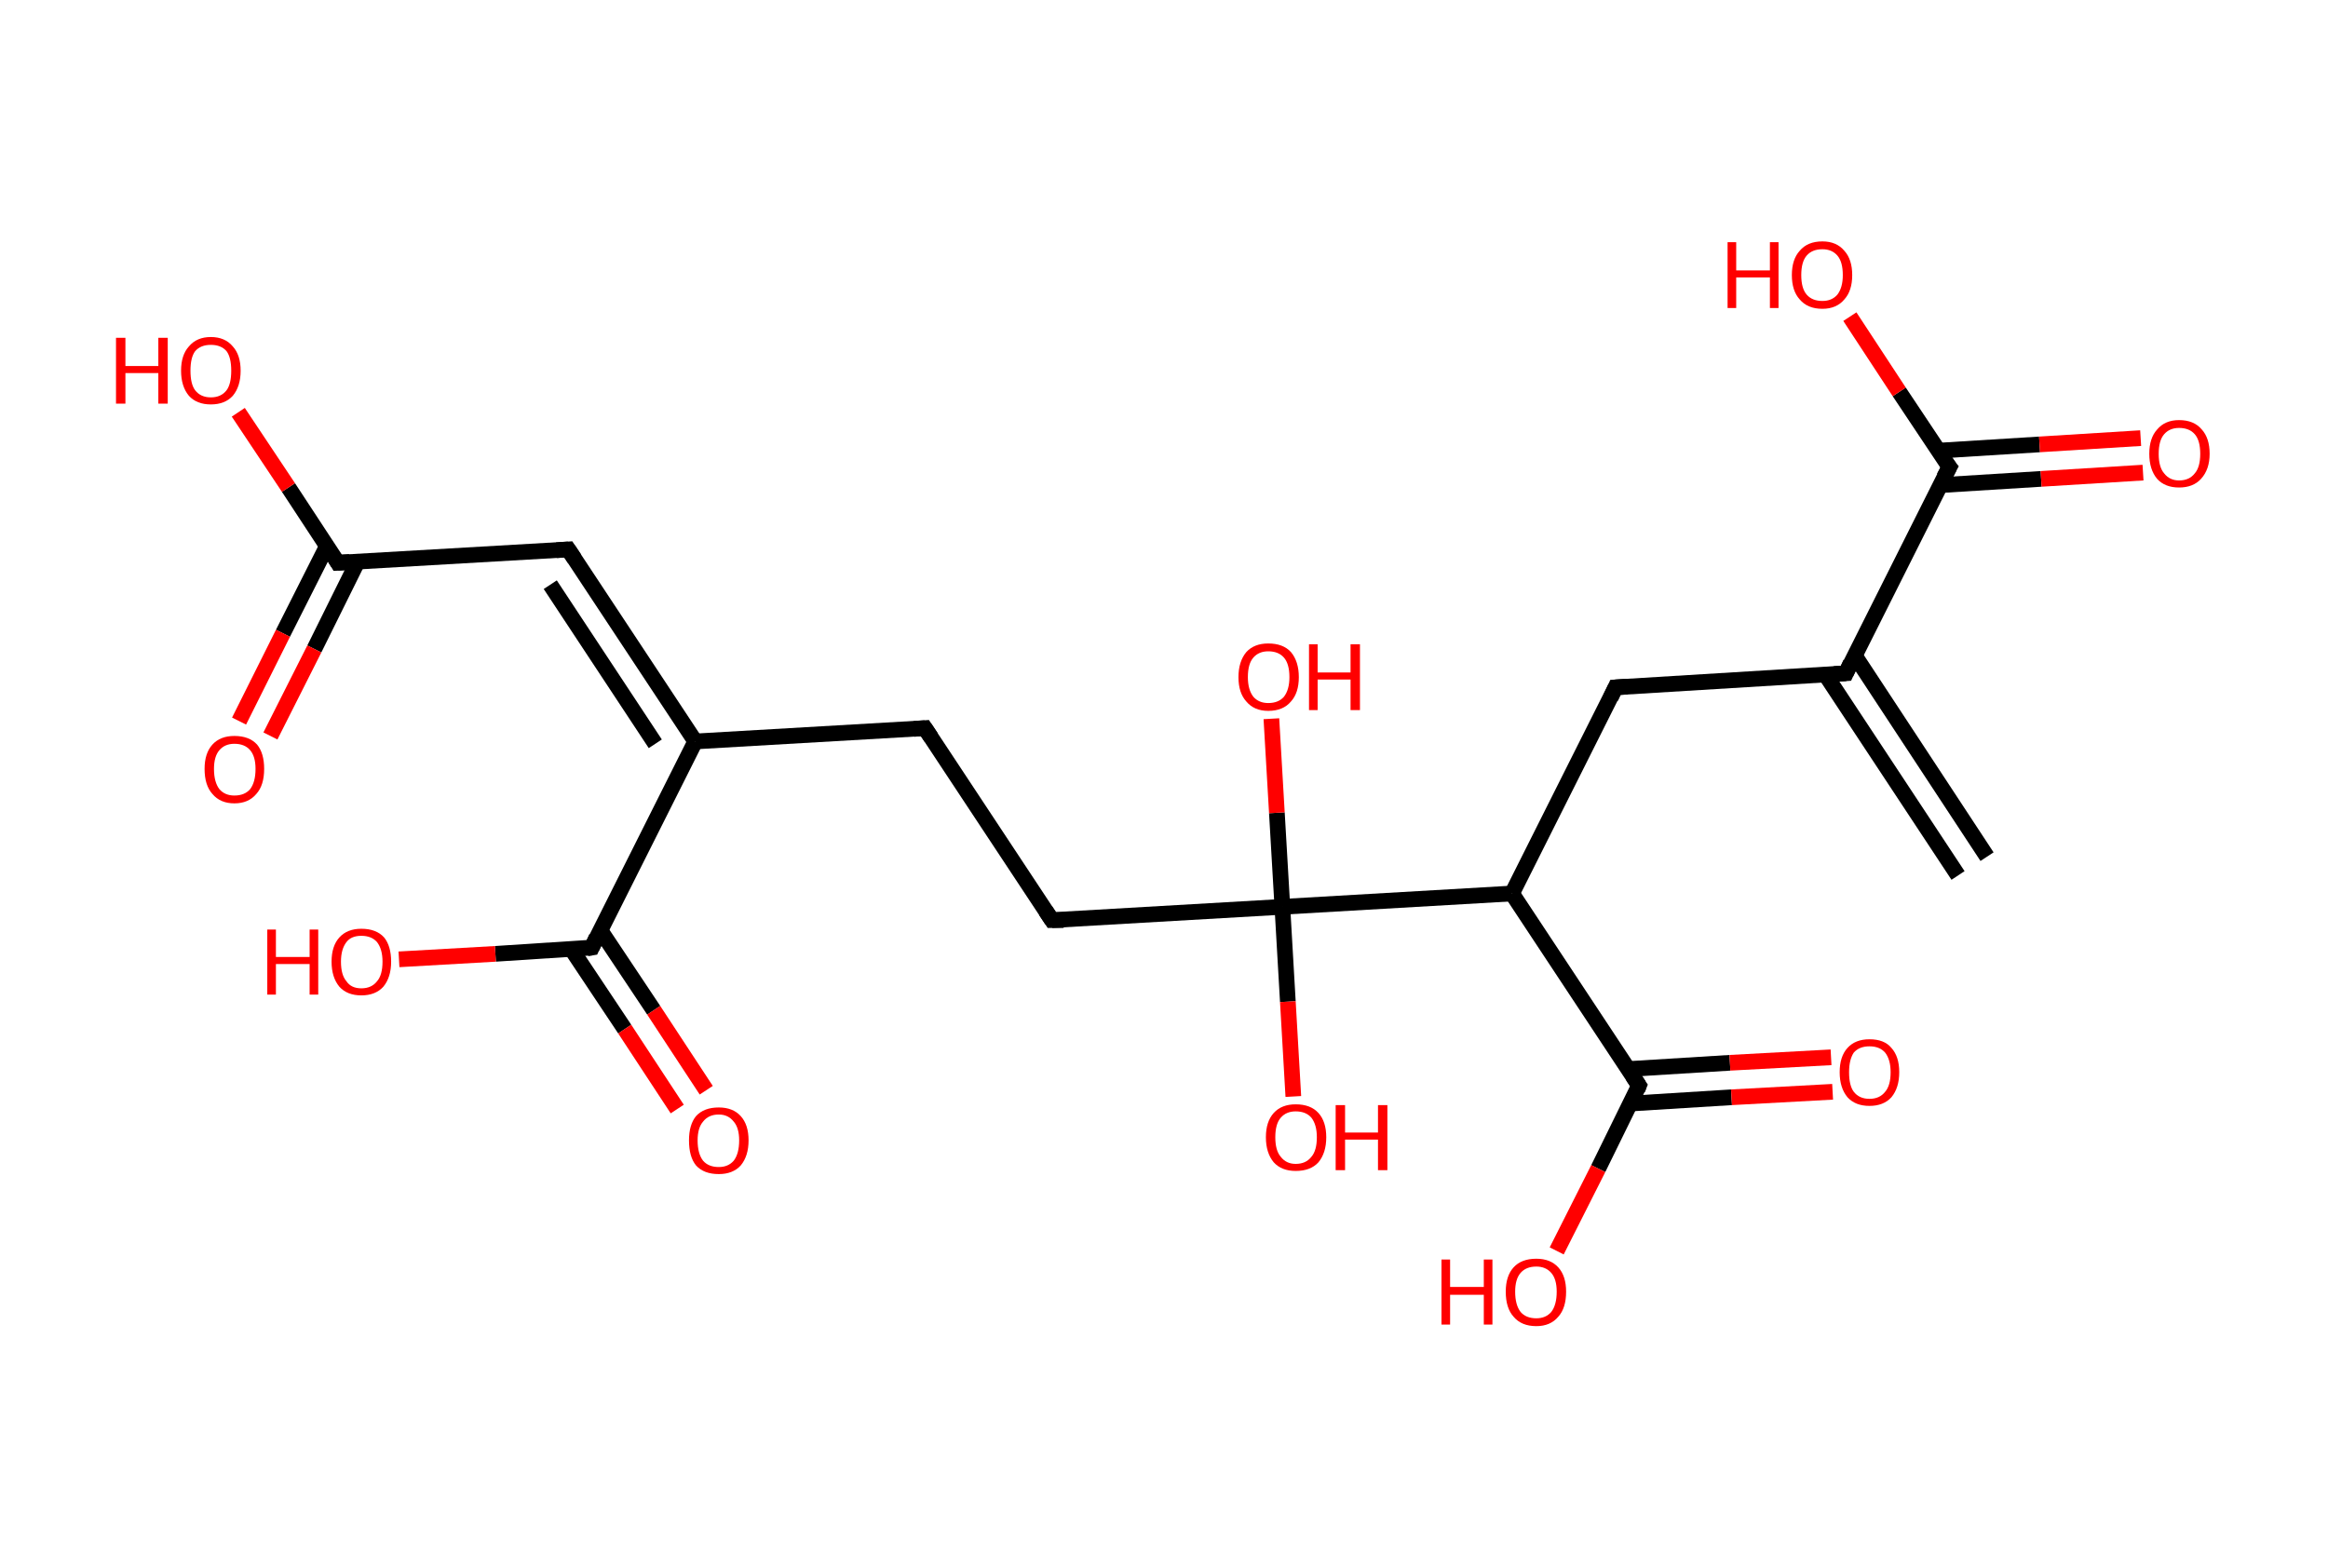 <?xml version='1.0' encoding='ASCII' standalone='yes'?>
<svg xmlns="http://www.w3.org/2000/svg" xmlns:rdkit="http://www.rdkit.org/xml" xmlns:xlink="http://www.w3.org/1999/xlink" version="1.1" baseProfile="full" xml:space="preserve" width="297px" height="200px" viewBox="0 0 297 200">
<!-- END OF HEADER -->
<rect style="opacity:1.0;fill:#FFFFFF;stroke:none" width="297.0" height="200.0" x="0.0" y="0.0"> </rect>
<path class="bond-0 atom-0 atom-1" d="M 249.8,111.7 L 232.9,86.1" style="fill:none;fill-rule:evenodd;stroke:#000000;stroke-width:2.0px;stroke-linecap:butt;stroke-linejoin:miter;stroke-opacity:1"/>
<path class="bond-0 atom-0 atom-1" d="M 253.5,109.3 L 236.6,83.6" style="fill:none;fill-rule:evenodd;stroke:#000000;stroke-width:2.0px;stroke-linecap:butt;stroke-linejoin:miter;stroke-opacity:1"/>
<path class="bond-1 atom-1 atom-2" d="M 235.5,85.9 L 206.1,87.7" style="fill:none;fill-rule:evenodd;stroke:#000000;stroke-width:2.0px;stroke-linecap:butt;stroke-linejoin:miter;stroke-opacity:1"/>
<path class="bond-2 atom-2 atom-3" d="M 206.1,87.7 L 192.9,114.0" style="fill:none;fill-rule:evenodd;stroke:#000000;stroke-width:2.0px;stroke-linecap:butt;stroke-linejoin:miter;stroke-opacity:1"/>
<path class="bond-3 atom-3 atom-4" d="M 192.9,114.0 L 209.1,138.5" style="fill:none;fill-rule:evenodd;stroke:#000000;stroke-width:2.0px;stroke-linecap:butt;stroke-linejoin:miter;stroke-opacity:1"/>
<path class="bond-4 atom-4 atom-5" d="M 208.0,140.8 L 220.9,140.0" style="fill:none;fill-rule:evenodd;stroke:#000000;stroke-width:2.0px;stroke-linecap:butt;stroke-linejoin:miter;stroke-opacity:1"/>
<path class="bond-4 atom-4 atom-5" d="M 220.9,140.0 L 233.8,139.3" style="fill:none;fill-rule:evenodd;stroke:#FF0000;stroke-width:2.0px;stroke-linecap:butt;stroke-linejoin:miter;stroke-opacity:1"/>
<path class="bond-4 atom-4 atom-5" d="M 207.7,136.4 L 220.7,135.6" style="fill:none;fill-rule:evenodd;stroke:#000000;stroke-width:2.0px;stroke-linecap:butt;stroke-linejoin:miter;stroke-opacity:1"/>
<path class="bond-4 atom-4 atom-5" d="M 220.7,135.6 L 233.6,134.9" style="fill:none;fill-rule:evenodd;stroke:#FF0000;stroke-width:2.0px;stroke-linecap:butt;stroke-linejoin:miter;stroke-opacity:1"/>
<path class="bond-5 atom-4 atom-6" d="M 209.1,138.5 L 203.9,149.1" style="fill:none;fill-rule:evenodd;stroke:#000000;stroke-width:2.0px;stroke-linecap:butt;stroke-linejoin:miter;stroke-opacity:1"/>
<path class="bond-5 atom-4 atom-6" d="M 203.9,149.1 L 198.6,159.6" style="fill:none;fill-rule:evenodd;stroke:#FF0000;stroke-width:2.0px;stroke-linecap:butt;stroke-linejoin:miter;stroke-opacity:1"/>
<path class="bond-6 atom-3 atom-7" d="M 192.9,114.0 L 163.6,115.7" style="fill:none;fill-rule:evenodd;stroke:#000000;stroke-width:2.0px;stroke-linecap:butt;stroke-linejoin:miter;stroke-opacity:1"/>
<path class="bond-7 atom-7 atom-8" d="M 163.6,115.7 L 162.9,103.7" style="fill:none;fill-rule:evenodd;stroke:#000000;stroke-width:2.0px;stroke-linecap:butt;stroke-linejoin:miter;stroke-opacity:1"/>
<path class="bond-7 atom-7 atom-8" d="M 162.9,103.7 L 162.2,91.7" style="fill:none;fill-rule:evenodd;stroke:#FF0000;stroke-width:2.0px;stroke-linecap:butt;stroke-linejoin:miter;stroke-opacity:1"/>
<path class="bond-8 atom-7 atom-9" d="M 163.6,115.7 L 164.3,127.8" style="fill:none;fill-rule:evenodd;stroke:#000000;stroke-width:2.0px;stroke-linecap:butt;stroke-linejoin:miter;stroke-opacity:1"/>
<path class="bond-8 atom-7 atom-9" d="M 164.3,127.8 L 165.0,139.9" style="fill:none;fill-rule:evenodd;stroke:#FF0000;stroke-width:2.0px;stroke-linecap:butt;stroke-linejoin:miter;stroke-opacity:1"/>
<path class="bond-9 atom-7 atom-10" d="M 163.6,115.7 L 134.2,117.4" style="fill:none;fill-rule:evenodd;stroke:#000000;stroke-width:2.0px;stroke-linecap:butt;stroke-linejoin:miter;stroke-opacity:1"/>
<path class="bond-10 atom-10 atom-11" d="M 134.2,117.4 L 118.0,92.9" style="fill:none;fill-rule:evenodd;stroke:#000000;stroke-width:2.0px;stroke-linecap:butt;stroke-linejoin:miter;stroke-opacity:1"/>
<path class="bond-11 atom-11 atom-12" d="M 118.0,92.9 L 88.7,94.6" style="fill:none;fill-rule:evenodd;stroke:#000000;stroke-width:2.0px;stroke-linecap:butt;stroke-linejoin:miter;stroke-opacity:1"/>
<path class="bond-12 atom-12 atom-13" d="M 88.7,94.6 L 72.5,70.1" style="fill:none;fill-rule:evenodd;stroke:#000000;stroke-width:2.0px;stroke-linecap:butt;stroke-linejoin:miter;stroke-opacity:1"/>
<path class="bond-12 atom-12 atom-13" d="M 83.6,94.9 L 70.2,74.6" style="fill:none;fill-rule:evenodd;stroke:#000000;stroke-width:2.0px;stroke-linecap:butt;stroke-linejoin:miter;stroke-opacity:1"/>
<path class="bond-13 atom-13 atom-14" d="M 72.5,70.1 L 43.1,71.8" style="fill:none;fill-rule:evenodd;stroke:#000000;stroke-width:2.0px;stroke-linecap:butt;stroke-linejoin:miter;stroke-opacity:1"/>
<path class="bond-14 atom-14 atom-15" d="M 41.7,69.7 L 36.1,80.8" style="fill:none;fill-rule:evenodd;stroke:#000000;stroke-width:2.0px;stroke-linecap:butt;stroke-linejoin:miter;stroke-opacity:1"/>
<path class="bond-14 atom-14 atom-15" d="M 36.1,80.8 L 30.5,92.0" style="fill:none;fill-rule:evenodd;stroke:#FF0000;stroke-width:2.0px;stroke-linecap:butt;stroke-linejoin:miter;stroke-opacity:1"/>
<path class="bond-14 atom-14 atom-15" d="M 45.6,71.7 L 40.1,82.8" style="fill:none;fill-rule:evenodd;stroke:#000000;stroke-width:2.0px;stroke-linecap:butt;stroke-linejoin:miter;stroke-opacity:1"/>
<path class="bond-14 atom-14 atom-15" d="M 40.1,82.8 L 34.5,93.9" style="fill:none;fill-rule:evenodd;stroke:#FF0000;stroke-width:2.0px;stroke-linecap:butt;stroke-linejoin:miter;stroke-opacity:1"/>
<path class="bond-15 atom-14 atom-16" d="M 43.1,71.8 L 36.8,62.2" style="fill:none;fill-rule:evenodd;stroke:#000000;stroke-width:2.0px;stroke-linecap:butt;stroke-linejoin:miter;stroke-opacity:1"/>
<path class="bond-15 atom-14 atom-16" d="M 36.8,62.2 L 30.4,52.6" style="fill:none;fill-rule:evenodd;stroke:#FF0000;stroke-width:2.0px;stroke-linecap:butt;stroke-linejoin:miter;stroke-opacity:1"/>
<path class="bond-16 atom-12 atom-17" d="M 88.7,94.6 L 75.5,120.9" style="fill:none;fill-rule:evenodd;stroke:#000000;stroke-width:2.0px;stroke-linecap:butt;stroke-linejoin:miter;stroke-opacity:1"/>
<path class="bond-17 atom-17 atom-18" d="M 72.9,121.1 L 79.7,131.3" style="fill:none;fill-rule:evenodd;stroke:#000000;stroke-width:2.0px;stroke-linecap:butt;stroke-linejoin:miter;stroke-opacity:1"/>
<path class="bond-17 atom-17 atom-18" d="M 79.7,131.3 L 86.4,141.5" style="fill:none;fill-rule:evenodd;stroke:#FF0000;stroke-width:2.0px;stroke-linecap:butt;stroke-linejoin:miter;stroke-opacity:1"/>
<path class="bond-17 atom-17 atom-18" d="M 76.6,118.7 L 83.4,128.9" style="fill:none;fill-rule:evenodd;stroke:#000000;stroke-width:2.0px;stroke-linecap:butt;stroke-linejoin:miter;stroke-opacity:1"/>
<path class="bond-17 atom-17 atom-18" d="M 83.4,128.9 L 90.1,139.1" style="fill:none;fill-rule:evenodd;stroke:#FF0000;stroke-width:2.0px;stroke-linecap:butt;stroke-linejoin:miter;stroke-opacity:1"/>
<path class="bond-18 atom-17 atom-19" d="M 75.5,120.9 L 63.2,121.7" style="fill:none;fill-rule:evenodd;stroke:#000000;stroke-width:2.0px;stroke-linecap:butt;stroke-linejoin:miter;stroke-opacity:1"/>
<path class="bond-18 atom-17 atom-19" d="M 63.2,121.7 L 50.9,122.4" style="fill:none;fill-rule:evenodd;stroke:#FF0000;stroke-width:2.0px;stroke-linecap:butt;stroke-linejoin:miter;stroke-opacity:1"/>
<path class="bond-19 atom-1 atom-20" d="M 235.5,85.9 L 248.7,59.6" style="fill:none;fill-rule:evenodd;stroke:#000000;stroke-width:2.0px;stroke-linecap:butt;stroke-linejoin:miter;stroke-opacity:1"/>
<path class="bond-20 atom-20 atom-21" d="M 247.5,61.9 L 260.4,61.1" style="fill:none;fill-rule:evenodd;stroke:#000000;stroke-width:2.0px;stroke-linecap:butt;stroke-linejoin:miter;stroke-opacity:1"/>
<path class="bond-20 atom-20 atom-21" d="M 260.4,61.1 L 273.4,60.3" style="fill:none;fill-rule:evenodd;stroke:#FF0000;stroke-width:2.0px;stroke-linecap:butt;stroke-linejoin:miter;stroke-opacity:1"/>
<path class="bond-20 atom-20 atom-21" d="M 247.3,57.5 L 260.2,56.7" style="fill:none;fill-rule:evenodd;stroke:#000000;stroke-width:2.0px;stroke-linecap:butt;stroke-linejoin:miter;stroke-opacity:1"/>
<path class="bond-20 atom-20 atom-21" d="M 260.2,56.7 L 273.1,55.9" style="fill:none;fill-rule:evenodd;stroke:#FF0000;stroke-width:2.0px;stroke-linecap:butt;stroke-linejoin:miter;stroke-opacity:1"/>
<path class="bond-21 atom-20 atom-22" d="M 248.7,59.6 L 242.3,50.0" style="fill:none;fill-rule:evenodd;stroke:#000000;stroke-width:2.0px;stroke-linecap:butt;stroke-linejoin:miter;stroke-opacity:1"/>
<path class="bond-21 atom-20 atom-22" d="M 242.3,50.0 L 236.0,40.4" style="fill:none;fill-rule:evenodd;stroke:#FF0000;stroke-width:2.0px;stroke-linecap:butt;stroke-linejoin:miter;stroke-opacity:1"/>
<path d="M 234.0,86.0 L 235.5,85.9 L 236.1,84.6" style="fill:none;stroke:#000000;stroke-width:2.0px;stroke-linecap:butt;stroke-linejoin:miter;stroke-opacity:1;"/>
<path d="M 207.6,87.6 L 206.1,87.7 L 205.5,89.0" style="fill:none;stroke:#000000;stroke-width:2.0px;stroke-linecap:butt;stroke-linejoin:miter;stroke-opacity:1;"/>
<path d="M 208.3,137.3 L 209.1,138.5 L 208.9,139.0" style="fill:none;stroke:#000000;stroke-width:2.0px;stroke-linecap:butt;stroke-linejoin:miter;stroke-opacity:1;"/>
<path d="M 135.7,117.4 L 134.2,117.4 L 133.4,116.2" style="fill:none;stroke:#000000;stroke-width:2.0px;stroke-linecap:butt;stroke-linejoin:miter;stroke-opacity:1;"/>
<path d="M 118.8,94.1 L 118.0,92.9 L 116.6,93.0" style="fill:none;stroke:#000000;stroke-width:2.0px;stroke-linecap:butt;stroke-linejoin:miter;stroke-opacity:1;"/>
<path d="M 73.3,71.3 L 72.5,70.1 L 71.0,70.2" style="fill:none;stroke:#000000;stroke-width:2.0px;stroke-linecap:butt;stroke-linejoin:miter;stroke-opacity:1;"/>
<path d="M 44.6,71.7 L 43.1,71.8 L 42.8,71.3" style="fill:none;stroke:#000000;stroke-width:2.0px;stroke-linecap:butt;stroke-linejoin:miter;stroke-opacity:1;"/>
<path d="M 76.1,119.6 L 75.5,120.9 L 74.9,121.0" style="fill:none;stroke:#000000;stroke-width:2.0px;stroke-linecap:butt;stroke-linejoin:miter;stroke-opacity:1;"/>
<path d="M 248.0,60.9 L 248.7,59.6 L 248.3,59.1" style="fill:none;stroke:#000000;stroke-width:2.0px;stroke-linecap:butt;stroke-linejoin:miter;stroke-opacity:1;"/>
<path class="atom-5" d="M 234.7 136.8 Q 234.7 134.8, 235.7 133.7 Q 236.7 132.6, 238.5 132.6 Q 240.4 132.6, 241.3 133.7 Q 242.3 134.8, 242.3 136.8 Q 242.3 138.8, 241.3 140.0 Q 240.3 141.1, 238.5 141.1 Q 236.7 141.1, 235.7 140.0 Q 234.7 138.8, 234.7 136.8 M 238.5 140.2 Q 239.8 140.2, 240.5 139.3 Q 241.2 138.5, 241.2 136.8 Q 241.2 135.2, 240.5 134.3 Q 239.8 133.5, 238.5 133.5 Q 237.2 133.5, 236.5 134.3 Q 235.9 135.2, 235.9 136.8 Q 235.9 138.5, 236.5 139.3 Q 237.2 140.2, 238.5 140.2 " fill="#FF0000"/>
<path class="atom-6" d="M 183.9 160.7 L 185.0 160.7 L 185.0 164.2 L 189.3 164.2 L 189.3 160.7 L 190.4 160.7 L 190.4 169.0 L 189.3 169.0 L 189.3 165.2 L 185.0 165.2 L 185.0 169.0 L 183.9 169.0 L 183.9 160.7 " fill="#FF0000"/>
<path class="atom-6" d="M 192.1 164.8 Q 192.1 162.8, 193.1 161.7 Q 194.1 160.6, 196.0 160.6 Q 197.8 160.6, 198.8 161.7 Q 199.8 162.8, 199.8 164.8 Q 199.8 166.9, 198.8 168.0 Q 197.8 169.2, 196.0 169.2 Q 194.1 169.2, 193.1 168.0 Q 192.1 166.9, 192.1 164.8 M 196.0 168.2 Q 197.2 168.2, 197.9 167.4 Q 198.6 166.5, 198.6 164.8 Q 198.6 163.2, 197.9 162.4 Q 197.2 161.6, 196.0 161.6 Q 194.7 161.6, 194.0 162.4 Q 193.3 163.2, 193.3 164.8 Q 193.3 166.5, 194.0 167.4 Q 194.7 168.2, 196.0 168.2 " fill="#FF0000"/>
<path class="atom-8" d="M 158.0 86.4 Q 158.0 84.4, 159.0 83.2 Q 160.0 82.1, 161.8 82.1 Q 163.7 82.1, 164.7 83.2 Q 165.7 84.4, 165.7 86.4 Q 165.7 88.4, 164.7 89.5 Q 163.7 90.7, 161.8 90.7 Q 160.0 90.7, 159.0 89.5 Q 158.0 88.4, 158.0 86.4 M 161.8 89.7 Q 163.1 89.7, 163.8 88.9 Q 164.5 88.0, 164.5 86.4 Q 164.5 84.7, 163.8 83.9 Q 163.1 83.1, 161.8 83.1 Q 160.6 83.1, 159.9 83.9 Q 159.2 84.7, 159.2 86.4 Q 159.2 88.0, 159.9 88.9 Q 160.6 89.7, 161.8 89.7 " fill="#FF0000"/>
<path class="atom-8" d="M 167.0 82.2 L 168.1 82.2 L 168.1 85.8 L 172.3 85.8 L 172.3 82.2 L 173.5 82.2 L 173.5 90.6 L 172.3 90.6 L 172.3 86.7 L 168.1 86.7 L 168.1 90.6 L 167.0 90.6 L 167.0 82.2 " fill="#FF0000"/>
<path class="atom-9" d="M 161.5 145.1 Q 161.5 143.1, 162.5 142.0 Q 163.5 140.9, 165.3 140.9 Q 167.2 140.9, 168.2 142.0 Q 169.2 143.1, 169.2 145.1 Q 169.2 147.1, 168.2 148.3 Q 167.2 149.4, 165.3 149.4 Q 163.5 149.4, 162.5 148.3 Q 161.5 147.1, 161.5 145.1 M 165.3 148.5 Q 166.6 148.5, 167.3 147.6 Q 168.0 146.8, 168.0 145.1 Q 168.0 143.5, 167.3 142.6 Q 166.6 141.8, 165.3 141.8 Q 164.1 141.8, 163.4 142.6 Q 162.7 143.4, 162.7 145.1 Q 162.7 146.8, 163.4 147.6 Q 164.1 148.5, 165.3 148.5 " fill="#FF0000"/>
<path class="atom-9" d="M 170.4 141.0 L 171.6 141.0 L 171.6 144.5 L 175.8 144.5 L 175.8 141.0 L 177.0 141.0 L 177.0 149.3 L 175.8 149.3 L 175.8 145.4 L 171.6 145.4 L 171.6 149.3 L 170.4 149.3 L 170.4 141.0 " fill="#FF0000"/>
<path class="atom-15" d="M 26.1 98.1 Q 26.1 96.1, 27.1 95.0 Q 28.1 93.9, 29.9 93.9 Q 31.8 93.9, 32.8 95.0 Q 33.7 96.1, 33.7 98.1 Q 33.7 100.2, 32.7 101.3 Q 31.7 102.5, 29.9 102.5 Q 28.1 102.5, 27.1 101.3 Q 26.1 100.2, 26.1 98.1 M 29.9 101.5 Q 31.2 101.5, 31.9 100.7 Q 32.6 99.8, 32.6 98.1 Q 32.6 96.5, 31.9 95.7 Q 31.2 94.9, 29.9 94.9 Q 28.7 94.9, 28.0 95.7 Q 27.3 96.5, 27.3 98.1 Q 27.3 99.8, 28.0 100.7 Q 28.7 101.5, 29.9 101.5 " fill="#FF0000"/>
<path class="atom-16" d="M 14.8 43.1 L 16.0 43.1 L 16.0 46.7 L 20.2 46.7 L 20.2 43.1 L 21.4 43.1 L 21.4 51.5 L 20.2 51.5 L 20.2 47.6 L 16.0 47.6 L 16.0 51.5 L 14.8 51.5 L 14.8 43.1 " fill="#FF0000"/>
<path class="atom-16" d="M 23.1 47.3 Q 23.1 45.3, 24.1 44.2 Q 25.1 43.0, 26.9 43.0 Q 28.7 43.0, 29.7 44.2 Q 30.7 45.3, 30.7 47.3 Q 30.7 49.3, 29.7 50.5 Q 28.7 51.6, 26.9 51.6 Q 25.1 51.6, 24.1 50.5 Q 23.1 49.3, 23.1 47.3 M 26.9 50.7 Q 28.2 50.7, 28.9 49.8 Q 29.5 49.0, 29.5 47.3 Q 29.5 45.6, 28.9 44.8 Q 28.2 44.0, 26.9 44.0 Q 25.6 44.0, 24.9 44.8 Q 24.3 45.6, 24.3 47.3 Q 24.3 49.0, 24.9 49.8 Q 25.6 50.7, 26.9 50.7 " fill="#FF0000"/>
<path class="atom-18" d="M 87.9 145.5 Q 87.9 143.5, 88.8 142.4 Q 89.8 141.3, 91.7 141.3 Q 93.5 141.3, 94.5 142.4 Q 95.5 143.5, 95.5 145.5 Q 95.5 147.5, 94.5 148.7 Q 93.5 149.8, 91.7 149.8 Q 89.8 149.8, 88.8 148.7 Q 87.9 147.6, 87.9 145.5 M 91.7 148.9 Q 92.9 148.9, 93.6 148.1 Q 94.3 147.2, 94.3 145.5 Q 94.3 143.9, 93.6 143.1 Q 92.9 142.2, 91.7 142.2 Q 90.4 142.2, 89.7 143.1 Q 89.0 143.9, 89.0 145.5 Q 89.0 147.2, 89.7 148.1 Q 90.4 148.9, 91.7 148.9 " fill="#FF0000"/>
<path class="atom-19" d="M 34.1 118.6 L 35.2 118.6 L 35.2 122.1 L 39.5 122.1 L 39.5 118.6 L 40.6 118.6 L 40.6 126.9 L 39.5 126.9 L 39.5 123.0 L 35.2 123.0 L 35.2 126.9 L 34.1 126.9 L 34.1 118.6 " fill="#FF0000"/>
<path class="atom-19" d="M 42.3 122.7 Q 42.3 120.7, 43.3 119.6 Q 44.3 118.5, 46.1 118.5 Q 48.0 118.5, 49.0 119.6 Q 49.9 120.7, 49.9 122.7 Q 49.9 124.7, 48.9 125.9 Q 47.9 127.0, 46.1 127.0 Q 44.3 127.0, 43.3 125.9 Q 42.3 124.7, 42.3 122.7 M 46.1 126.1 Q 47.4 126.1, 48.1 125.2 Q 48.8 124.4, 48.8 122.7 Q 48.8 121.1, 48.1 120.2 Q 47.4 119.4, 46.1 119.4 Q 44.8 119.4, 44.2 120.2 Q 43.5 121.1, 43.5 122.7 Q 43.5 124.4, 44.2 125.2 Q 44.8 126.1, 46.1 126.1 " fill="#FF0000"/>
<path class="atom-21" d="M 274.2 57.9 Q 274.2 55.9, 275.2 54.8 Q 276.2 53.6, 278.0 53.6 Q 279.9 53.6, 280.9 54.8 Q 281.9 55.9, 281.9 57.9 Q 281.9 59.9, 280.8 61.1 Q 279.8 62.2, 278.0 62.2 Q 276.2 62.2, 275.2 61.1 Q 274.2 59.9, 274.2 57.9 M 278.0 61.3 Q 279.3 61.3, 280.0 60.4 Q 280.7 59.6, 280.7 57.9 Q 280.7 56.2, 280.0 55.4 Q 279.3 54.6, 278.0 54.6 Q 276.8 54.6, 276.1 55.4 Q 275.4 56.2, 275.4 57.9 Q 275.4 59.6, 276.1 60.4 Q 276.8 61.3, 278.0 61.3 " fill="#FF0000"/>
<path class="atom-22" d="M 220.4 30.9 L 221.5 30.9 L 221.5 34.5 L 225.8 34.5 L 225.8 30.9 L 226.9 30.9 L 226.9 39.3 L 225.8 39.3 L 225.8 35.4 L 221.5 35.4 L 221.5 39.3 L 220.4 39.3 L 220.4 30.9 " fill="#FF0000"/>
<path class="atom-22" d="M 228.6 35.1 Q 228.6 33.1, 229.6 32.0 Q 230.6 30.8, 232.5 30.8 Q 234.3 30.8, 235.3 32.0 Q 236.3 33.1, 236.3 35.1 Q 236.3 37.1, 235.3 38.2 Q 234.3 39.4, 232.5 39.4 Q 230.6 39.4, 229.6 38.2 Q 228.6 37.1, 228.6 35.1 M 232.5 38.4 Q 233.7 38.4, 234.4 37.6 Q 235.1 36.7, 235.1 35.1 Q 235.1 33.4, 234.4 32.6 Q 233.7 31.8, 232.5 31.8 Q 231.2 31.8, 230.5 32.6 Q 229.8 33.4, 229.8 35.1 Q 229.8 36.8, 230.5 37.6 Q 231.2 38.4, 232.5 38.4 " fill="#FF0000"/>
</svg>
